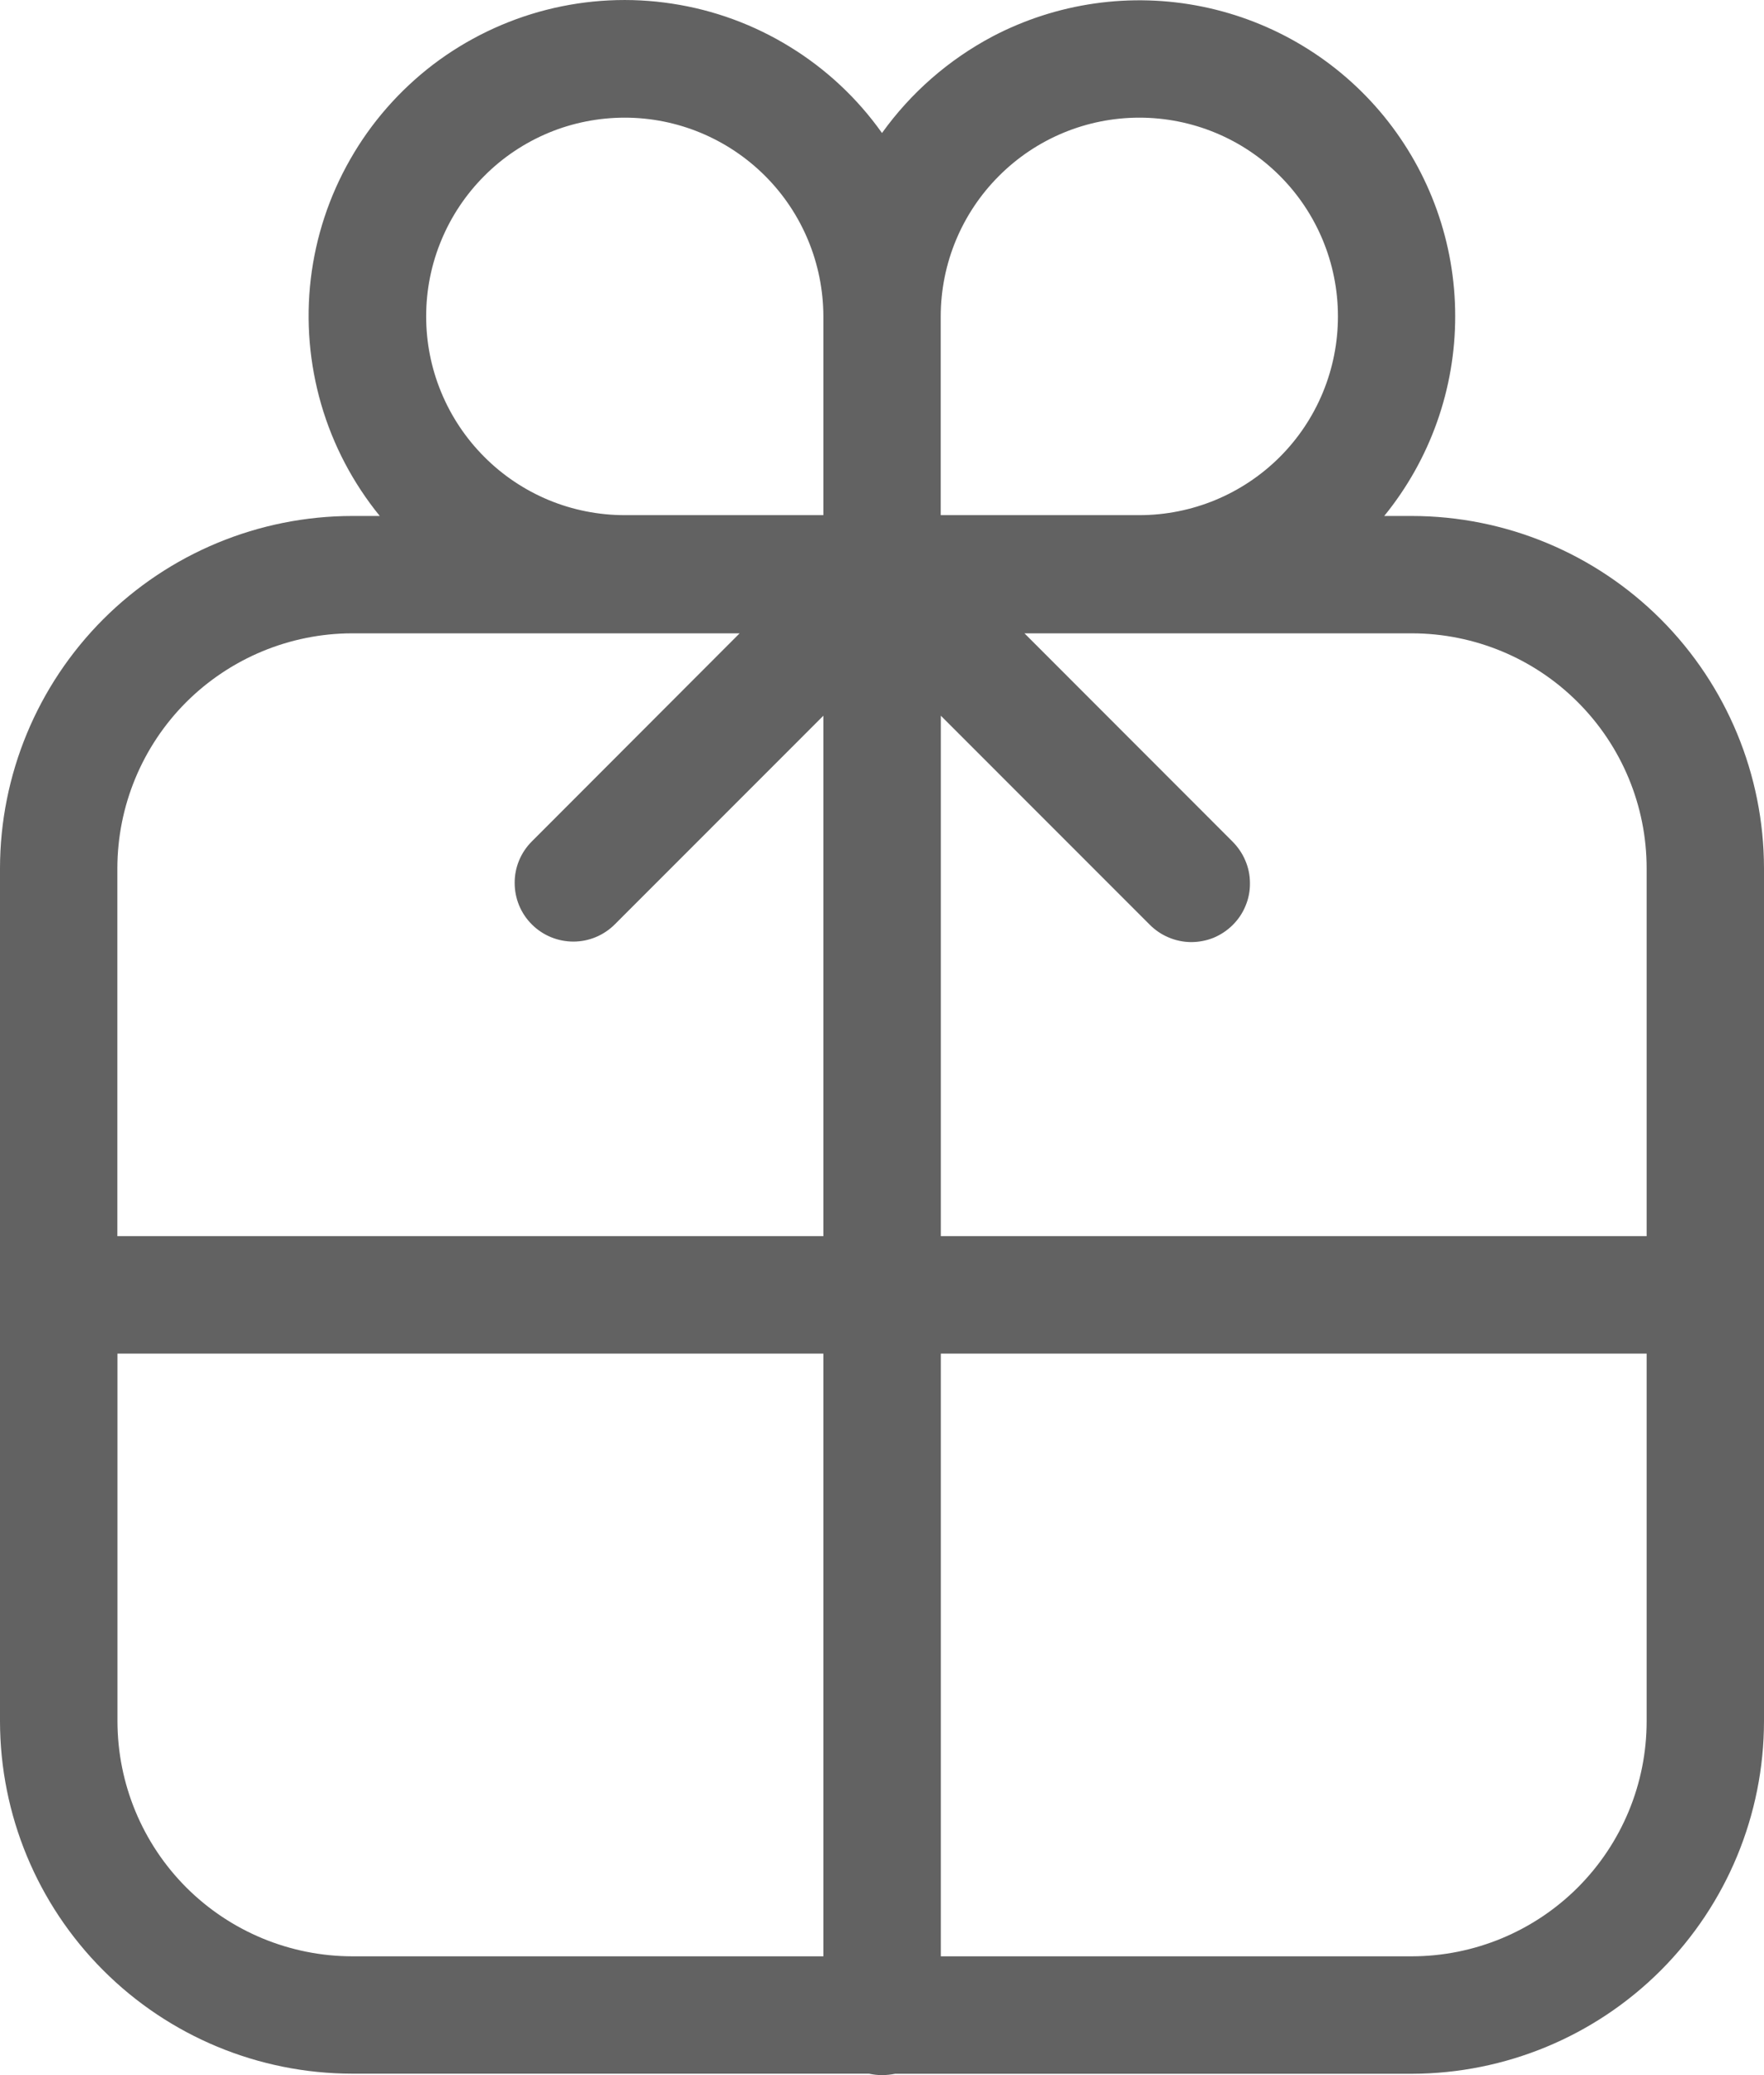 <svg width="17" height="20" viewBox="0 0 17 20" fill="none" xmlns="http://www.w3.org/2000/svg">
<path d="M8.5 20C8.458 20 8.415 19.995 8.374 19.986H3.393C2.494 19.985 1.631 19.627 0.995 18.99C0.359 18.354 0.001 17.491 0 16.59L0 8.368C0.001 7.468 0.359 6.605 0.995 5.968C1.631 5.332 2.494 4.974 3.393 4.973H3.66C3.402 4.656 3.21 4.291 3.096 3.899C2.982 3.506 2.947 3.095 2.995 2.689C3.043 2.283 3.172 1.891 3.375 1.536C3.577 1.181 3.849 0.871 4.173 0.623C4.498 0.376 4.87 0.196 5.265 0.095C5.661 -0.006 6.073 -0.027 6.476 0.035C6.88 0.096 7.267 0.238 7.615 0.453C7.963 0.667 8.264 0.949 8.5 1.282C8.778 0.894 9.142 0.576 9.564 0.352C10.185 0.026 10.9 -0.076 11.587 0.064C12.274 0.204 12.893 0.577 13.337 1.12C13.781 1.664 14.024 2.344 14.024 3.046C14.025 3.748 13.783 4.429 13.34 4.973H13.607C14.507 4.974 15.369 5.332 16.005 5.968C16.641 6.605 16.999 7.468 17 8.368V16.59C16.999 17.491 16.641 18.354 16.005 18.991C15.369 19.627 14.507 19.985 13.607 19.987H8.627C8.585 19.995 8.543 20 8.5 20ZM9.067 13.046V18.855H13.607C14.207 18.854 14.782 18.615 15.206 18.191C15.63 17.766 15.869 17.191 15.869 16.59V13.046H9.067ZM1.132 13.046V16.59C1.133 17.191 1.371 17.766 1.795 18.191C2.219 18.615 2.794 18.854 3.394 18.855H7.935V13.046H1.132ZM9.067 6.898V11.914H15.869V8.368C15.869 7.768 15.63 7.192 15.206 6.768C14.782 6.343 14.207 6.105 13.607 6.104H9.873L11.876 8.109C11.929 8.162 11.972 8.224 12.001 8.293C12.031 8.362 12.046 8.436 12.046 8.511C12.047 8.586 12.033 8.66 12.004 8.729C11.976 8.799 11.934 8.861 11.881 8.914C11.828 8.967 11.765 9.009 11.696 9.038C11.627 9.066 11.552 9.08 11.477 9.08C11.403 9.079 11.329 9.064 11.26 9.034C11.191 9.005 11.129 8.962 11.077 8.909L9.067 6.898ZM3.393 6.104C2.794 6.105 2.219 6.344 1.794 6.768C1.37 7.193 1.132 7.768 1.131 8.368V11.914H7.935V6.898L5.925 8.909C5.819 9.015 5.676 9.075 5.526 9.075C5.376 9.075 5.232 9.016 5.126 8.91C5.019 8.804 4.96 8.66 4.96 8.51C4.959 8.36 5.019 8.216 5.125 8.11L7.128 6.104H3.393ZM10.98 1.134C10.472 1.134 9.986 1.336 9.627 1.696C9.268 2.055 9.066 2.542 9.066 3.05V4.965H10.98C11.488 4.965 11.975 4.763 12.334 4.404C12.693 4.045 12.894 3.558 12.894 3.049C12.894 2.541 12.693 2.054 12.334 1.695C11.975 1.335 11.488 1.134 10.98 1.134ZM6.021 1.134C5.77 1.134 5.521 1.183 5.289 1.279C5.056 1.376 4.845 1.517 4.668 1.695C4.49 1.873 4.349 2.084 4.253 2.316C4.156 2.549 4.107 2.798 4.107 3.049C4.107 3.301 4.156 3.55 4.253 3.783C4.349 4.015 4.49 4.226 4.668 4.404C4.845 4.582 5.056 4.723 5.289 4.82C5.521 4.916 5.77 4.965 6.021 4.965H7.935V3.05C7.934 2.542 7.733 2.055 7.374 1.696C7.015 1.337 6.529 1.134 6.021 1.134Z" fill="#626262"/>
</svg>
